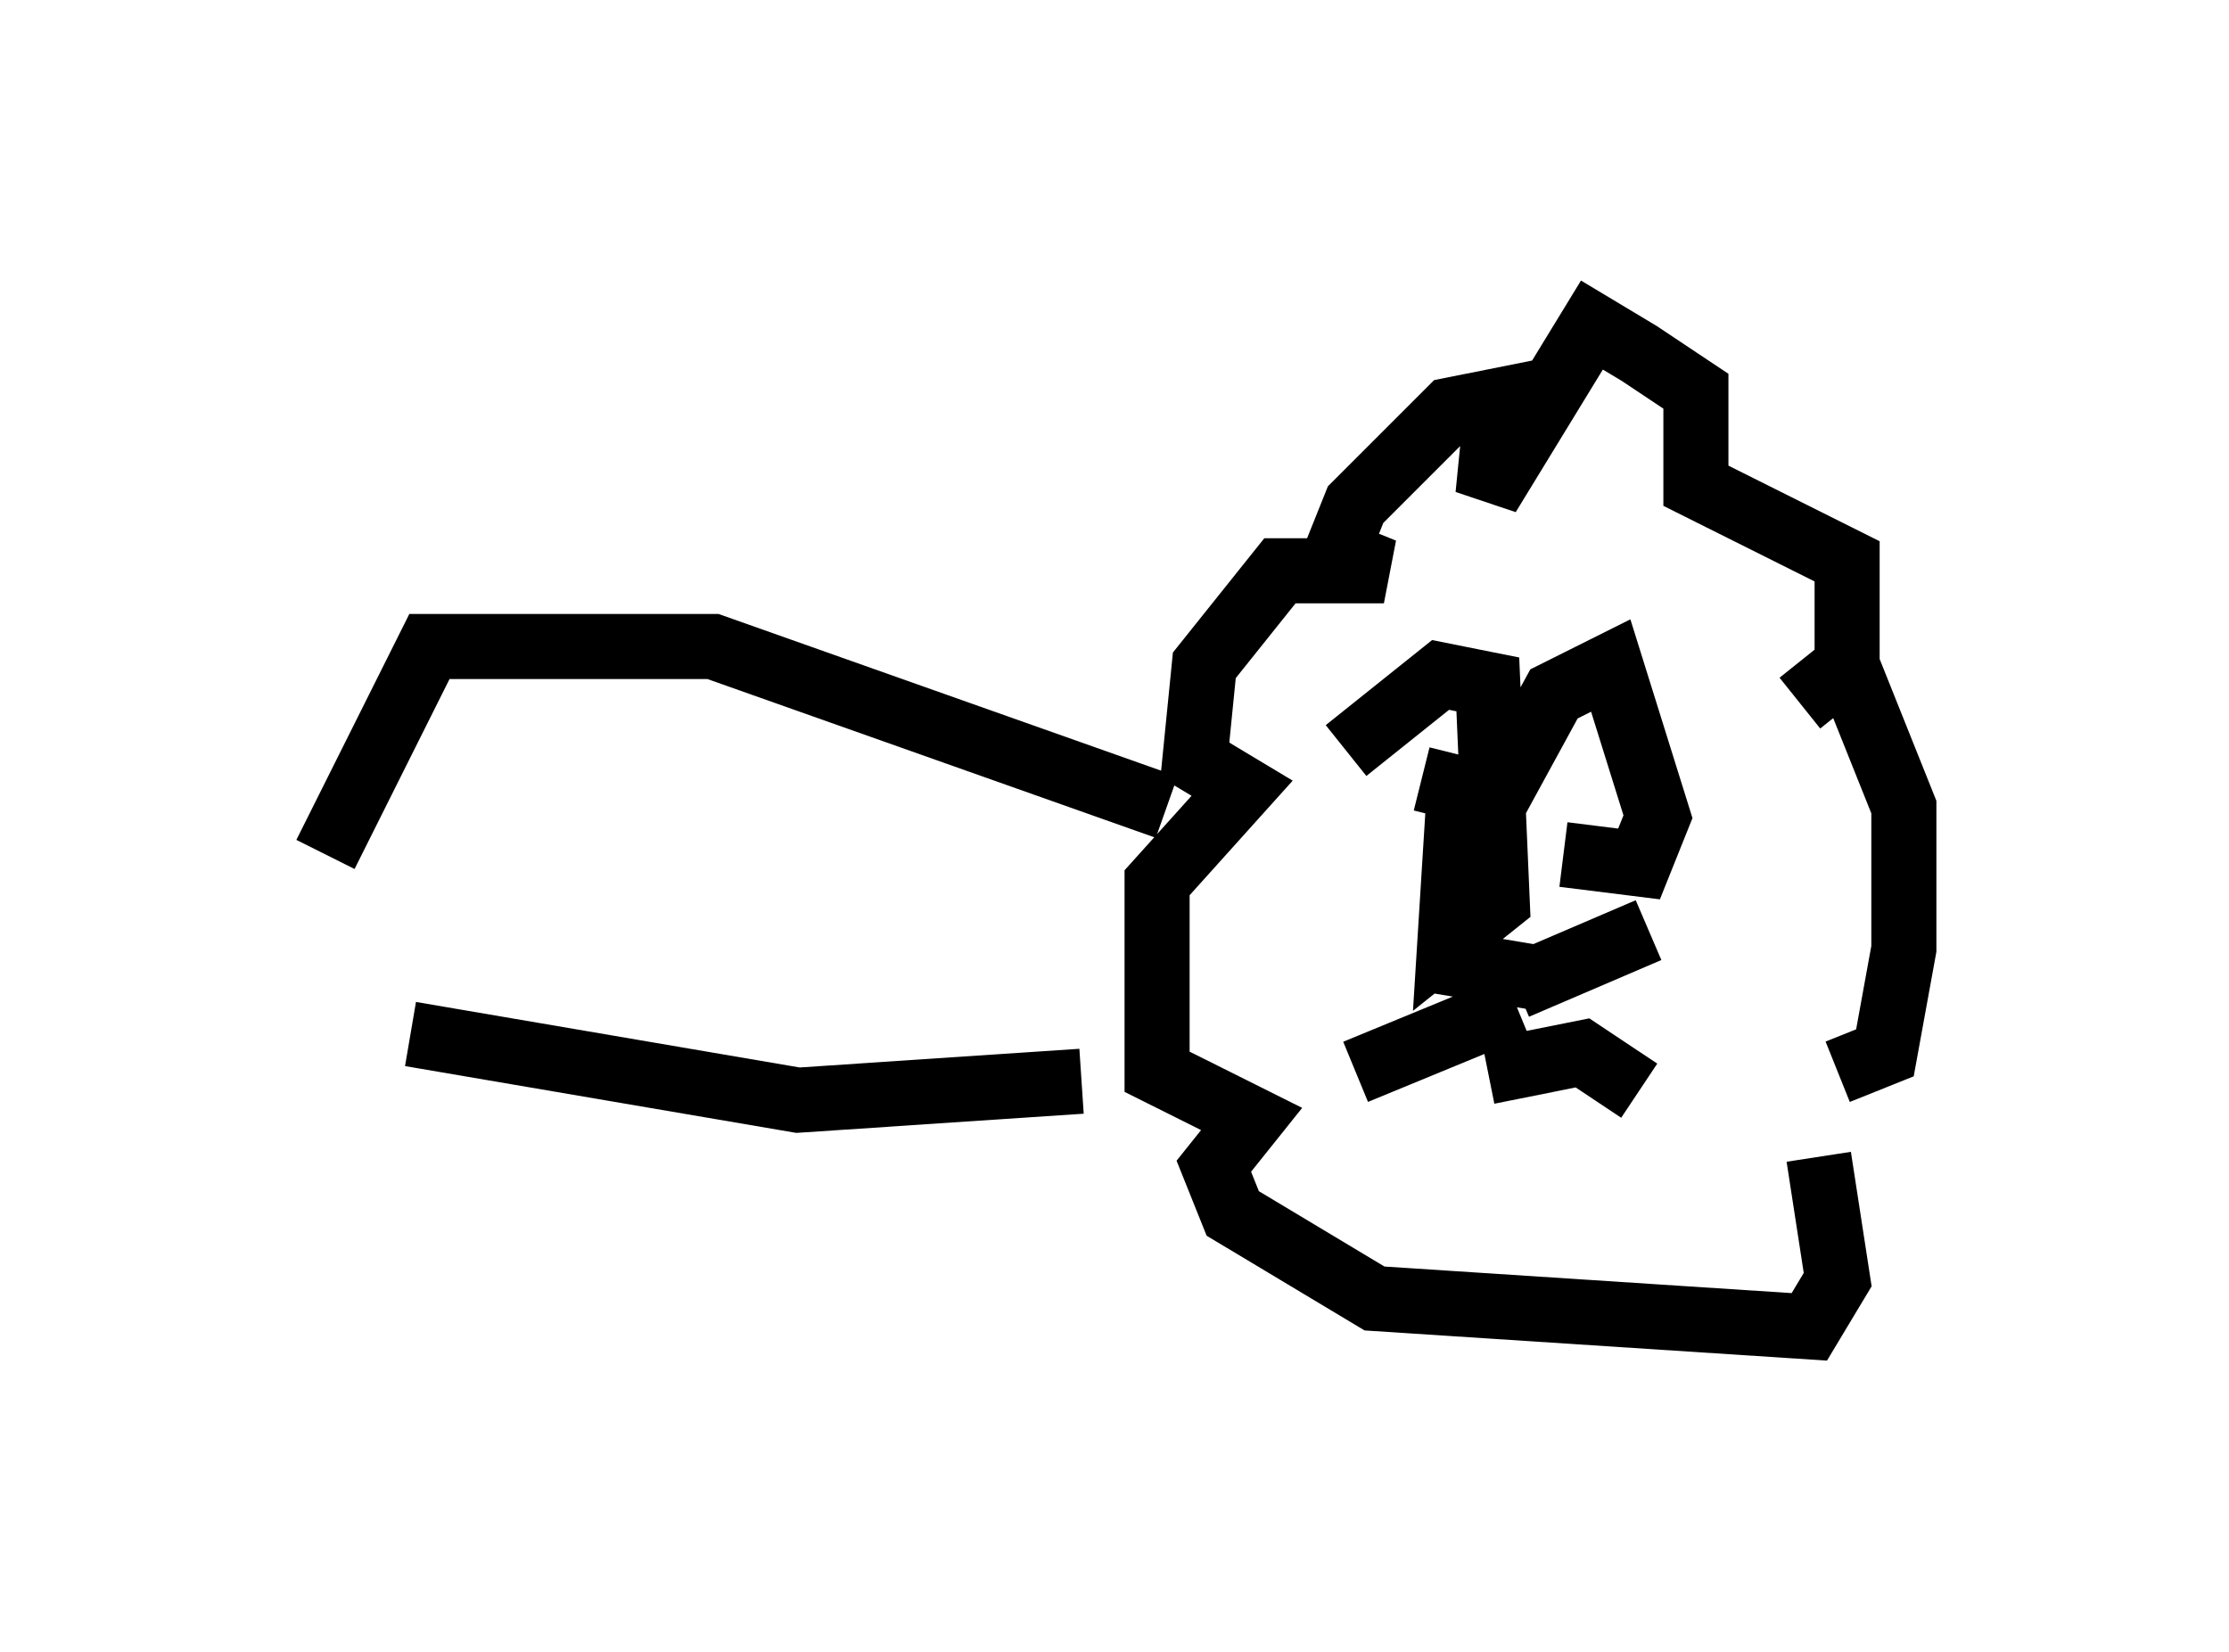 <?xml version="1.0" encoding="utf-8" ?>
<svg baseProfile="full" height="25.397" version="1.1" width="34.257" xmlns="http://www.w3.org/2000/svg" xmlns:ev="http://www.w3.org/2001/xml-events" xmlns:xlink="http://www.w3.org/1999/xlink"><defs /><rect fill="white" height="25.397" width="34.257" x="0" y="0" /><path d="M20.687, 12.989 m0.0, -1.453 l1.453, -1.162 0.726, 0.145 l0.145, 3.341 -0.726, 0.581 l0.145, -2.324 -0.581, -0.145 m1.162, 0.291 l0.872, -1.598 0.872, -0.436 l0.726, 2.324 -0.291, 0.726 l-1.162, -0.145 m-0.726, 2.034 l2.034, -0.872 m-1.743, 0.726 l-1.743, -0.291 m1.453, 0.726 l-2.469, 1.017 m2.034, 0.0 l1.453, -0.291 0.872, 0.581 m3.05, -0.291 l0.726, -0.291 0.291, -1.598 l0.0, -2.179 -0.872, -2.179 l-0.726, 0.581 0.726, -0.581 l0.0, -1.598 -2.324, -1.162 l0.0, -1.453 -0.872, -0.581 l-0.726, -0.436 -1.598, 2.615 l0.145, -1.453 -0.726, 0.145 l-1.453, 1.453 -0.291, 0.726 l0.726, 0.291 -1.598, 0.0 l-1.162, 1.453 -0.145, 1.453 l0.726, 0.436 -1.307, 1.453 l0.0, 2.905 1.453, 0.726 l-0.581, 0.726 0.291, 0.726 l2.179, 1.307 6.682, 0.436 l0.436, -0.726 -0.291, -1.888 m-10.022, -5.374 l-6.972, -2.469 -4.358, 0.0 l-1.598, 3.196 m1.307, 2.76 l5.955, 1.017 4.358, -0.291 " fill="none" stroke="black" stroke-width="1" /></svg>